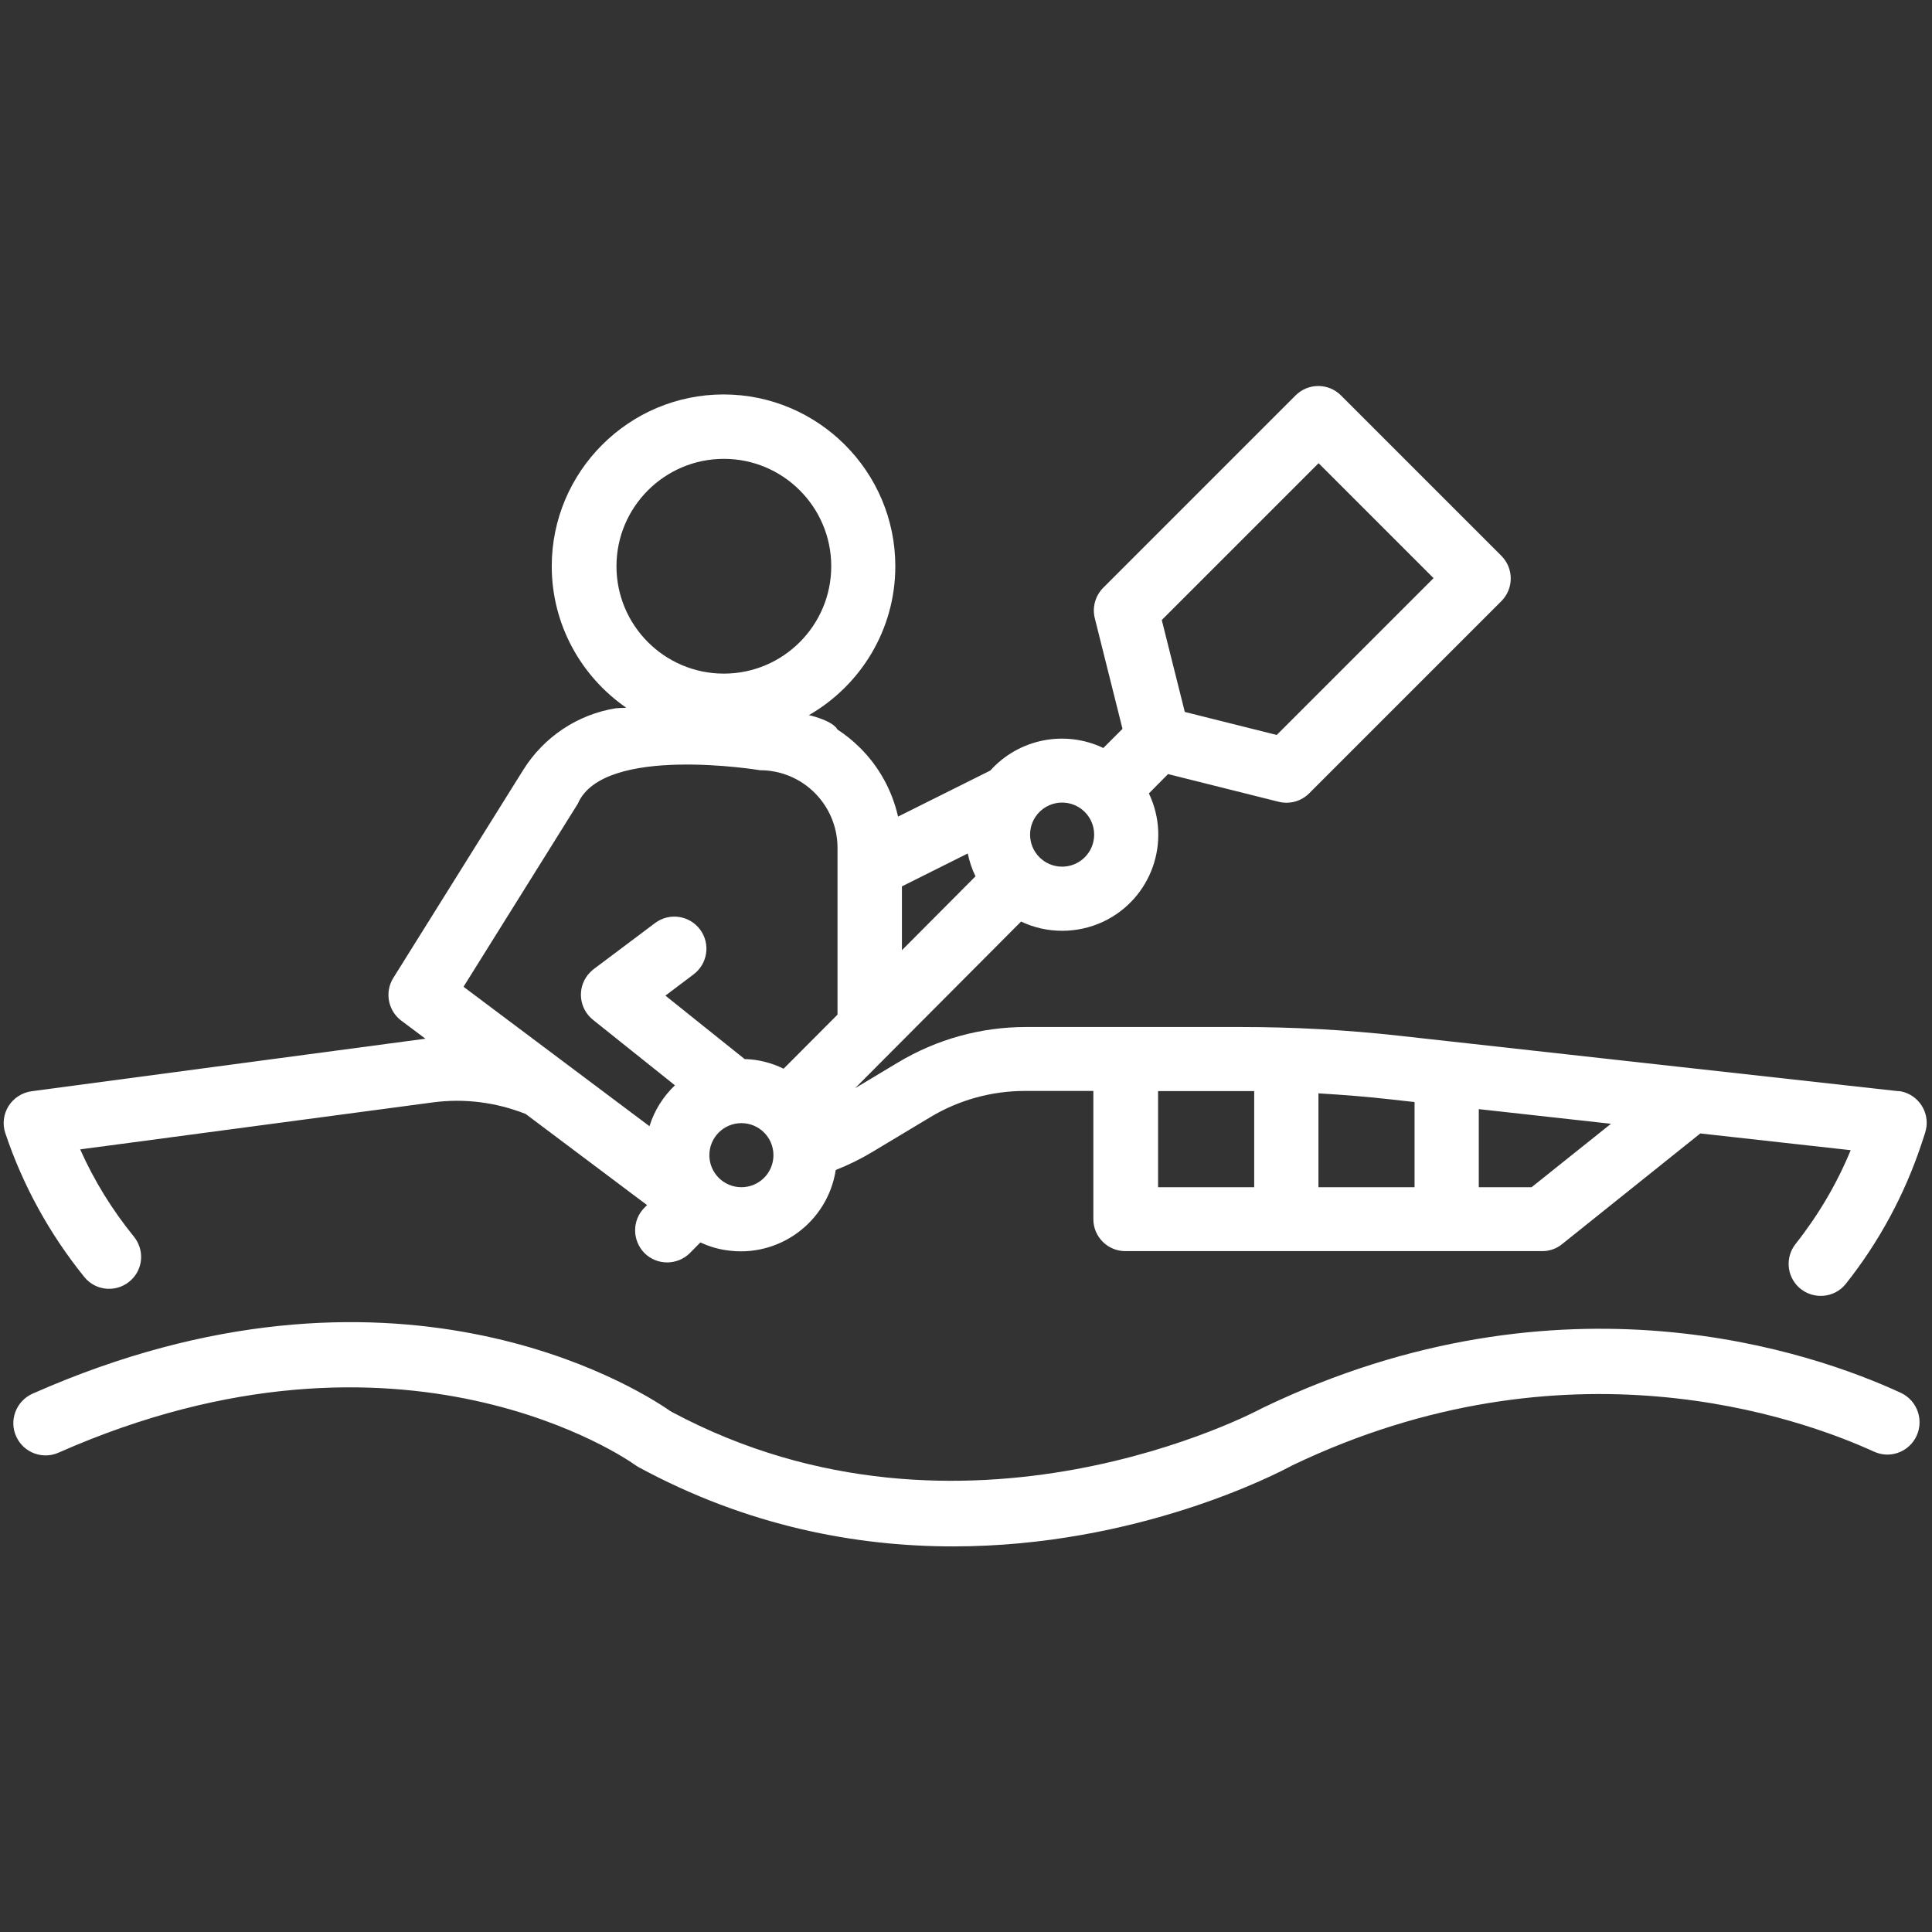 <?xml version="1.0" encoding="UTF-8"?>
<svg id="a" data-name="Layer 1" xmlns="http://www.w3.org/2000/svg" width="120" height="120" viewBox="0 0 120 120">
  <rect x="0" y="0" width="120" height="120" fill="#333333" stroke="none"/>
  <g>
    <path d="m117.96,67.78l-31.07-3.45c-3.25-.36-6.51-.54-9.78-.54h-13.39c-2.8,0-5.54.76-7.94,2.2l-2.67,1.6,10.31-10.35s0,0,0,0c1.62.77,3.5.76,5.12,0,2.98-1.42,4.24-4.98,2.82-7.96,0,0,0,0,0,0l1.19-1.2s0,0,0,0l6.87,1.72c.68.17,1.4-.03,1.89-.52l11.94-11.94c.78-.78.78-2.04,0-2.82l-9.96-9.96c-.78-.78-2.04-.78-2.82,0l-11.95,11.95c-.49.5-.69,1.21-.52,1.89l1.72,6.87s0,0,0,0l-1.19,1.19s0,0,0,0c-2.39-1.14-5.25-.57-7.02,1.4,0,0,0,0,0,0l-5.73,2.86s0,0,0,0c-.37-1.62-1.18-3.1-2.36-4.27-.43-.43-.9-.81-1.41-1.14,0,0,0,0,0,0h0s-.14-.46-1.63-.86c-.04-.01-.09-.02-.14-.03,3.2-1.84,5.37-5.29,5.37-9.25,0-5.88-4.79-10.67-10.67-10.67s-10.67,4.79-10.67,10.67c0,3.64,1.84,6.86,4.63,8.79-.21,0-.42.02-.64.03-2.38.38-4.48,1.78-5.76,3.83l-8.07,12.92c-.55.88-.33,2.03.49,2.65l1.51,1.13s-.03,0-.04,0l-24.43,3.26c-.59.08-1.11.42-1.43.92-.31.5-.39,1.12-.2,1.68,1.09,3.26,2.76,6.28,4.91,8.94.73.9,2.07.98,2.91.18.76-.72.82-1.89.16-2.7-1.34-1.65-2.46-3.46-3.33-5.41,0,0,0,0,0,0l21.92-2.92c1.95-.26,3.93,0,5.75.72,0,0,0,0,0,0l7.54,5.66s0,0,0,0l-.16.16c-.78.78-.77,2.04,0,2.82.78.78,2.04.77,2.82,0l.65-.66s0,0,0,0c.5.23,1.04.4,1.59.48,3.26.51,6.31-1.72,6.82-4.98,0,0,0,0,0,0,.79-.31,1.56-.69,2.29-1.13l3.58-2.15c1.78-1.07,3.81-1.63,5.88-1.63h4.25s0,0,0,0v7.96h0c0,1.1.89,1.99,1.99,1.99h25.89c.45,0,.89-.15,1.24-.44l8.58-6.87s0,0,0,0l9.34,1.04s0,0,0,0c-.86,2.09-2.02,4.05-3.42,5.82-.65.82-.56,1.99.2,2.7.85.78,2.19.69,2.91-.21,2.06-2.59,3.65-5.53,4.7-8.68l.23-.7c.04-.13.07-.27.09-.41.12-1.09-.67-2.08-1.76-2.2Zm-45.8-29.27l9.74-9.74s0,0,0,0l7.14,7.14s0,0,0,0l-9.74,9.74s0,0,0,0l-5.71-1.43s0,0,0,0l-1.43-5.71s0,0,0,0Zm-6.19,11.34c1.1,0,1.99.89,1.99,1.99s-.89,1.99-1.99,1.99c-1.1,0-1.99-.89-1.99-1.99,0-1.1.89-1.99,1.99-1.99Zm-9.96,5.21s0,0,0,0l4.1-2.05s0,0,0,0c.1.49.26.97.48,1.42,0,0,0,0,0,0l-4.57,4.59s0,0,0,0v-3.97Zm-11.05-26.56c3.68,0,6.67,2.99,6.67,6.67s-2.99,6.67-6.67,6.67-6.67-2.99-6.67-6.67,2.99-6.67,6.67-6.67Zm1.09,45.24c-1.1,0-1.99-.89-1.99-1.99,0-1.1.89-1.99,1.99-1.99s1.99.89,1.99,1.99-.89,1.99-1.99,1.99Zm5.97-10.72s0,0,0,0l-3.35,3.36s0,0,0,0c-.75-.37-1.58-.58-2.42-.6,0,0,0,0,0,0l-4.92-3.94h0s1.75-1.32,1.75-1.32c.88-.66,1.06-1.91.4-2.79-.66-.88-1.91-1.06-2.79-.4l-3.81,2.86c-.13.1-.25.22-.36.35-.69.86-.55,2.11.31,2.8l5.09,4.07s0,0,0,0c-.73.7-1.28,1.57-1.58,2.54,0,0,0,0,0,0l-11.55-8.66s0,0,0,0l7.1-11.37c1.58-3.7,11.32-2.08,11.32-2.08,2.65,0,4.8,2.15,4.81,4.81v10.36Zm25.88,10.72s0,0,0,0h-5.97s0,0,0,0v-5.97s0,0,0,0h5.97s0,0,0,0v5.97Zm9.96,0s0,0,0,0h-5.97s0,0,0,0v-5.83s0,0,0,0c1.52.09,3.04.21,4.54.38l1.43.16s0,0,0,0v5.29Zm7.27,0s0,0,0,0h-3.28s0,0,0,0v-4.85s0,0,0,0l8.21.91s0,0,0,0l-4.93,3.94Z" fill="#fff"/>
    <path d="m118.04,86.5c-5.38-2.48-21-7.99-39.58.93l-.1.05c-.18.1-18.49,9.91-36.61.23-.08-.04-.14-.08-.21-.13-2.08-1.43-17.21-10.89-39.51-1.02-1.04.46-1.5,1.69-1,2.71.47.97,1.62,1.39,2.6.96,21.46-9.49,35.62.62,35.77.73l.23.15c6.81,3.7,13.57,4.94,19.57,4.94,11.46,0,20.14-4.53,21.06-5.03,17-8.14,31.47-2.99,36.15-.85.93.42,2.02.07,2.54-.81h0c.6-1.03.19-2.35-.89-2.85Z" fill="#fff"/>
  </g>
  <rect x="-10" y="-10" width="140" height="140" fill="none"/>
</svg>